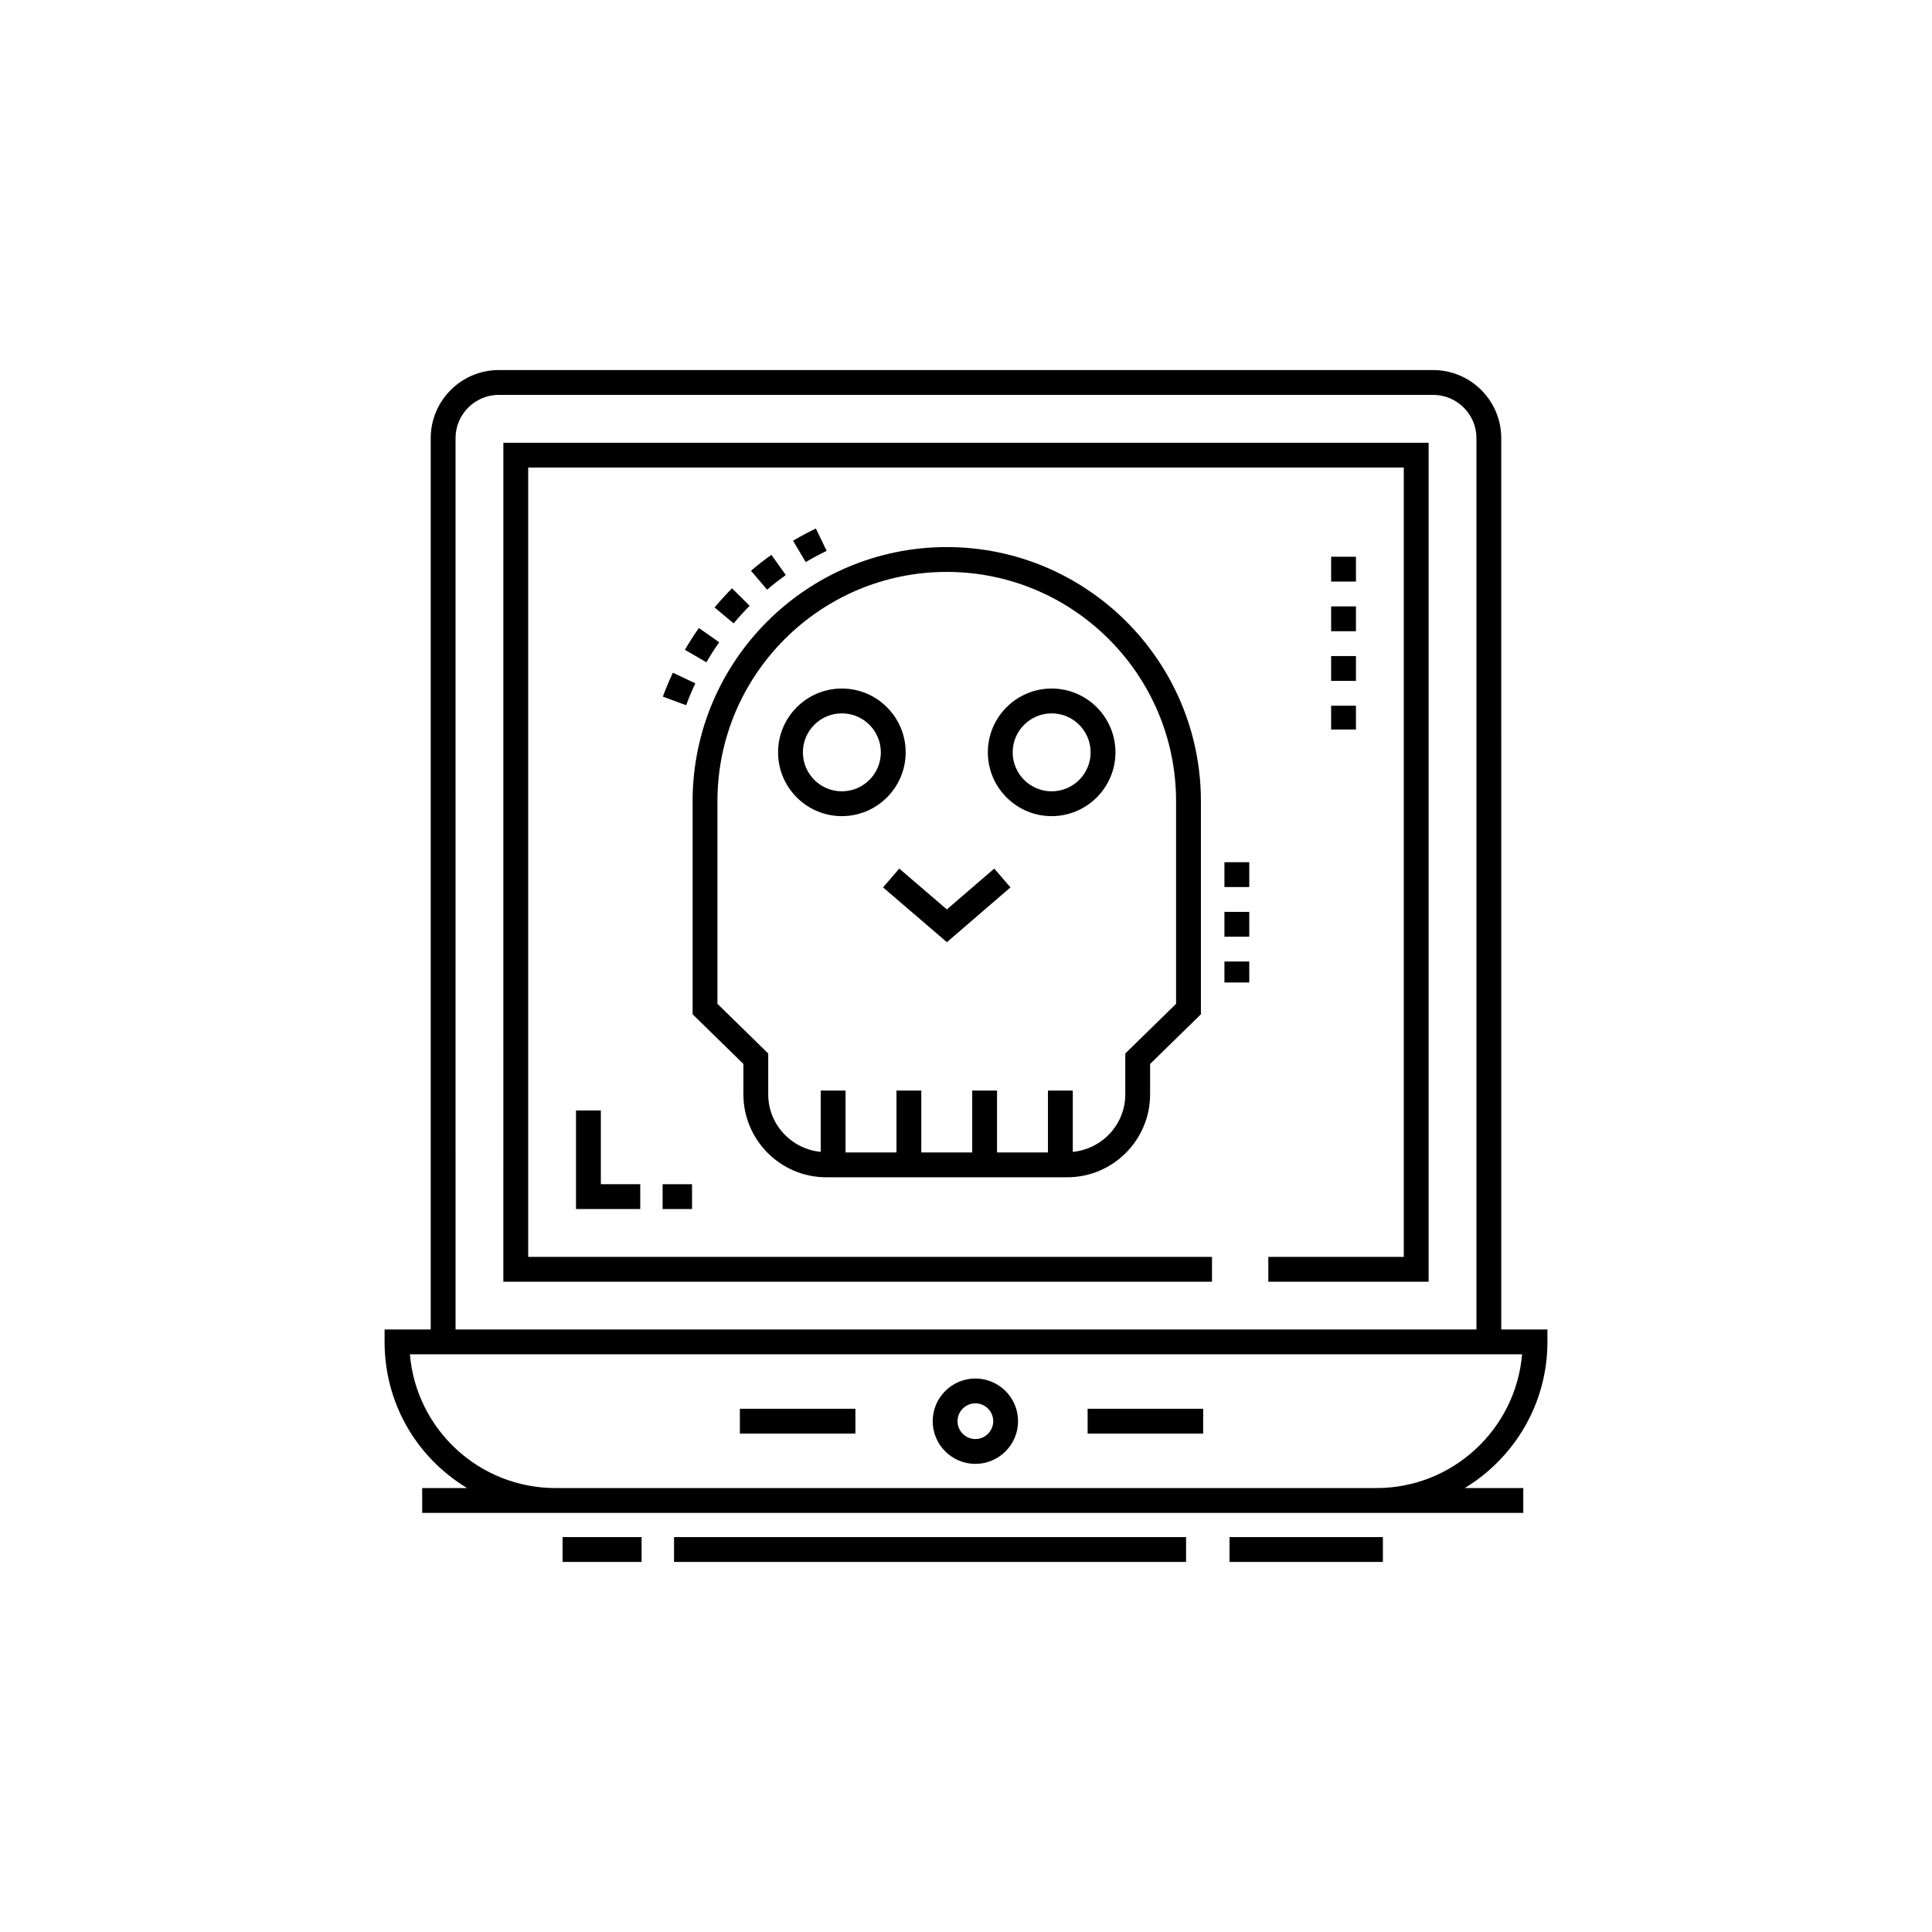 <?xml version="1.0" encoding="UTF-8"?>
<svg width="752pt" height="752pt" version="1.1" viewBox="0 0 752 752" xmlns="http://www.w3.org/2000/svg">
 <g>
  <path d="m224.2 432.23v38.367h25.004v-9.664h-15.336v-28.703z"/>
  <path d="m257.91 460.94h11.453v9.664h-11.453z"/>
  <path d="m195.92 498.88h275.83v-9.664h-266.16v-307.23h340.81v307.23h-52.73v9.664h62.398v-326.55h-360.14z"/>
  <path d="m518.12 274.69h9.664v9.277h-9.664z"/>
  <path d="m518.12 255.36h9.664v9.664h-9.664z"/>
  <path d="m518.12 236.03h9.664v9.664h-9.664z"/>
  <path d="m518.12 216.7h9.664v9.664h-9.664z"/>
  <path d="m181.81 579.21h-17.48v9.664h428.58v-9.664h-22.797c19.258-11.676 32.199-32.777 32.199-56.898v-4.832h-17.973l-0.004-346.93c0.004-14.617-11.891-26.512-26.512-26.512h-363.66c-14.621 0-26.512 11.895-26.512 26.512v346.93l-17.961-0.004v4.832c0 22.805 11.453 44.324 32.121 56.902zm-4.496-408.66c0-9.289 7.555-16.848 16.848-16.848h363.67c9.293 0 16.848 7.559 16.848 16.844v346.93h-397.36zm415.13 356.59c-2.465 29.121-26.949 52.066-56.695 52.066h-319.5c-29.812 0-54.27-22.926-56.699-52.066 484.87 0.004-56.117 0 432.89 0z"/>
  <path d="m379.65 569.79c9.16 0 16.613-7.453 16.613-16.613 0-9.16-7.453-16.613-16.613-16.613s-16.613 7.453-16.613 16.613c0 9.16 7.453 16.613 16.613 16.613zm0-23.562c3.832 0 6.945 3.117 6.945 6.949s-3.113 6.949-6.945 6.949c-3.832 0-6.945-3.117-6.945-6.949s3.113-6.949 6.945-6.949z"/>
  <path d="m423.34 548.34h44.973v9.664h-44.973z"/>
  <path d="m287.98 548.34h44.973v9.664h-44.973z"/>
  <path d="m476.59 354.93h9.664v9.664h-9.664z"/>
  <path d="m476.59 335.6h9.664v9.664h-9.664z"/>
  <path d="m476.59 374.25h9.664v8.168h-9.664z"/>
  <path d="m300.25 215.96c-2.742 1.957-5.414 4.043-7.941 6.195l6.266 7.356c2.32-1.977 4.777-3.891 7.293-5.688z"/>
  <path d="m317.57 205.71c-3.016 1.453-6.008 3.051-8.887 4.758l4.926 8.316c2.637-1.562 5.387-3.031 8.148-4.363z"/>
  <path d="m266.59 252.93 8.363 4.848c1.539-2.656 3.215-5.273 4.981-7.789l-7.91-5.555c-1.93 2.742-3.754 5.602-5.434 8.496z"/>
  <path d="m261.91 261.85c-1.422 3.012-2.738 6.141-3.902 9.305l9.07 3.34c1.066-2.898 2.269-5.762 3.574-8.52z"/>
  <path d="m291.79 235.8-6.863-6.809c-2.352 2.371-4.633 4.879-6.785 7.449l7.418 6.195c1.973-2.359 4.07-4.66 6.231-6.836z"/>
  <path d="m321.63 458.24h93.75c17.801 0 32.281-14.48 32.281-32.281v-11.832l19.77-19.328v-82.938c0-54.543-44.379-98.918-98.922-98.918-54.547 0-98.922 44.375-98.922 98.918v82.93l19.766 19.328v11.832c0 17.805 14.477 32.289 32.277 32.289zm-42.379-67.516v-78.863c0-49.215 40.039-89.254 89.254-89.254 49.219 0 89.262 40.043 89.262 89.254v78.863l-19.77 19.328v15.902c0 11.723-9 21.281-20.434 22.395v-23.855h-9.664v24.074h-19.816v-24.074h-9.664v24.074h-19.82v-24.074h-9.664v24.074h-19.816v-24.074h-9.664v23.855c-11.434-1.117-20.434-10.672-20.434-22.395v-15.902z"/>
  <path d="m327.68 317.67c13.695 0 24.836-11.141 24.836-24.836 0-13.691-11.141-24.836-24.836-24.836-13.691 0-24.832 11.141-24.832 24.836 0 13.691 11.141 24.836 24.832 24.836zm0-40.004c8.367 0 15.172 6.805 15.172 15.172 0 8.363-6.805 15.172-15.172 15.172-8.363 0-15.168-6.805-15.168-15.172 0-8.367 6.805-15.172 15.168-15.172z"/>
  <path d="m409.34 317.67c13.691 0 24.832-11.141 24.832-24.836 0-13.691-11.141-24.836-24.832-24.836-13.695 0-24.836 11.141-24.836 24.836 0 13.691 11.141 24.836 24.836 24.836zm0-40.004c8.363 0 15.168 6.805 15.168 15.172 0 8.363-6.805 15.172-15.168 15.172-8.367 0-15.172-6.805-15.172-15.172 0-8.367 6.805-15.172 15.172-15.172z"/>
  <path d="m343.72 345.41 24.84 21.316 24.746-21.324-6.305-7.324-18.453 15.898-18.531-15.902z"/>
  <path d="m478.57 598.29h59.699v9.664h-59.699z"/>
  <path d="m262.36 598.29h199.3v9.664h-199.3z"/>
  <path d="m218.97 598.29h30.766v9.664h-30.766z"/>
 </g>
</svg>
